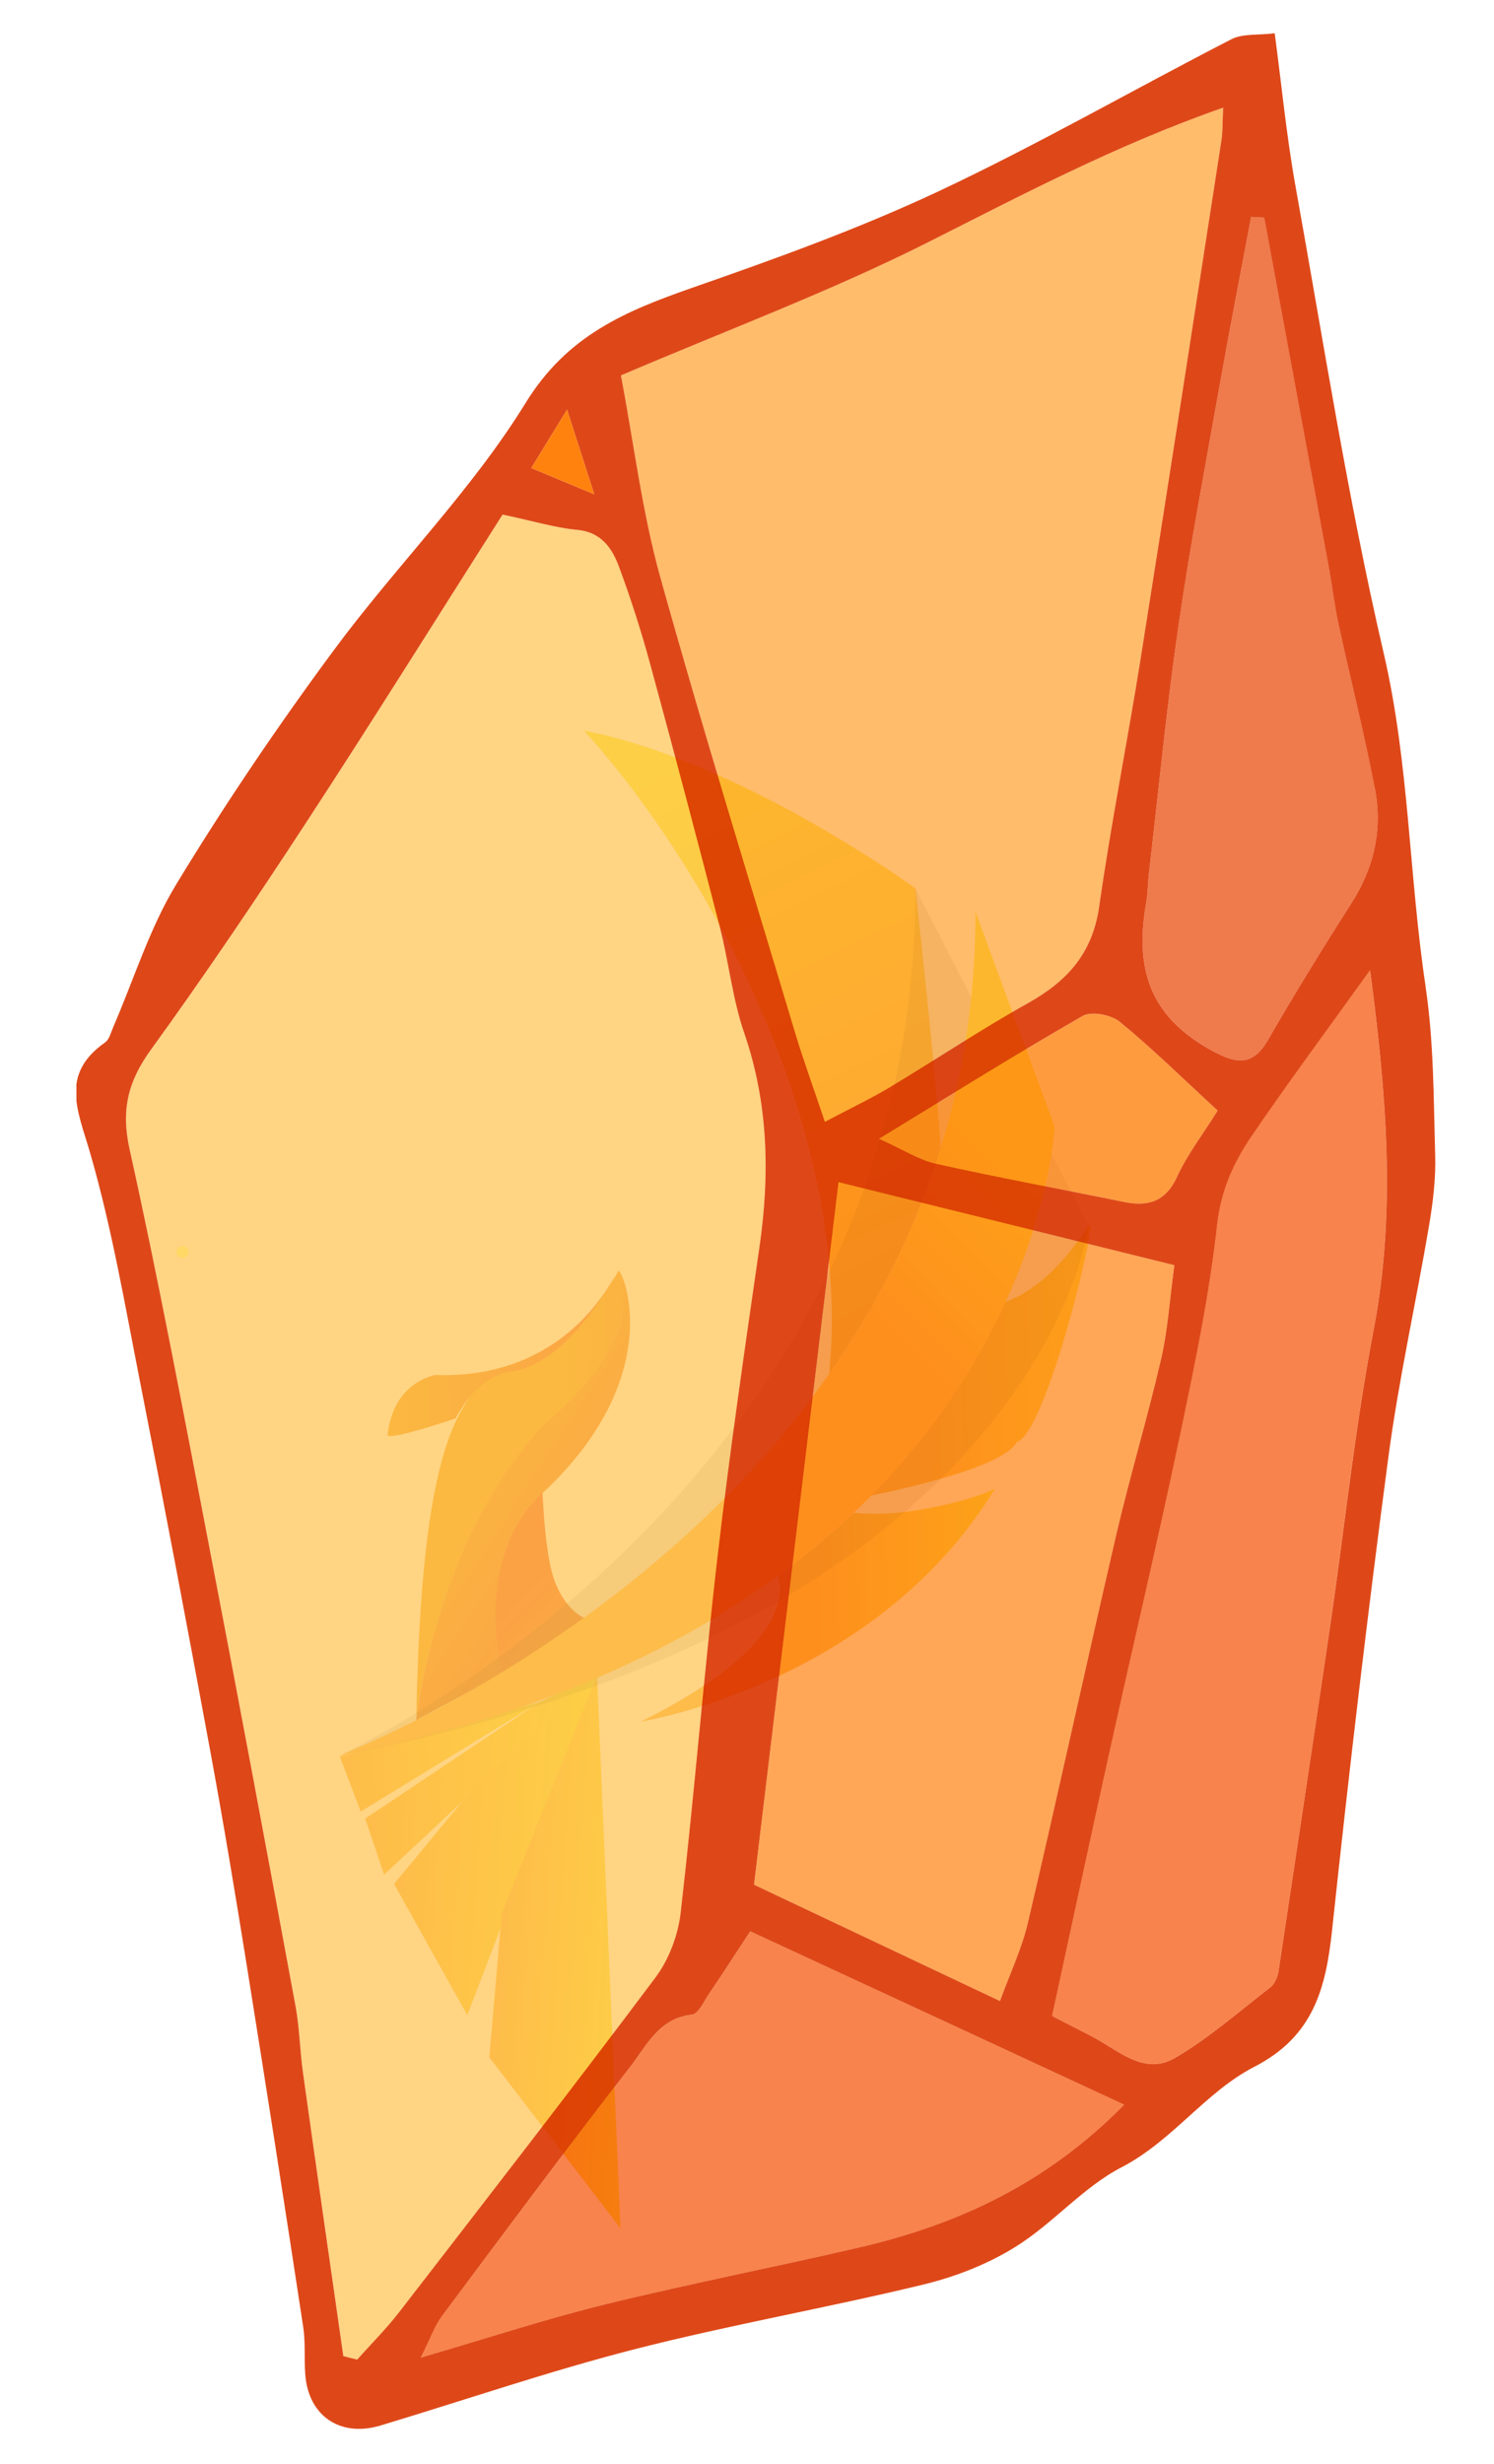 <svg width="37" height="61" viewBox="0 0 37 61" fill="none" xmlns="http://www.w3.org/2000/svg">
<path d="M8.414 43.488L8.934 44.851L13.369 42.137L8.414 43.488Z" fill="url(#paint0_linear_207_3191)"/>
<path d="M9.513 46.415L9.045 45.026L13.369 42.137L14.786 41.481L9.513 46.415Z" fill="url(#paint1_linear_207_3191)"/>
<path d="M11.573 49.894L9.759 46.644L11.753 44.236L14.786 41.48L11.573 49.894Z" fill="url(#paint2_linear_207_3191)"/>
<path d="M26.956 30.35C26.224 31.479 25.516 32.012 24.901 32.234C24.231 33.704 23.186 35.39 21.572 37.028C22.759 36.786 24.873 36.276 25.185 35.701C25.935 35.47 27.261 29.88 26.956 30.35Z" fill="url(#paint3_linear_207_3191)"/>
<path d="M20.535 34.014C21.677 32.388 22.645 30.53 23.295 28.426C23.224 26.975 22.671 21.995 22.671 21.995C22.671 21.995 18.363 18.847 14.461 18.089C17.202 21.084 21.155 27.701 20.535 34.014Z" fill="url(#paint4_linear_207_3191)"/>
<path d="M10.31 42.532C10.31 42.532 10.849 37.779 13.692 35.1C16.126 32.975 15.309 31.48 15.309 31.48C15.309 31.48 14.122 33.627 12.635 33.823C12.17 33.883 11.739 34.327 11.367 35.034C10.549 36.57 10.366 39.783 10.31 42.532Z" fill="url(#paint5_linear_207_3191)"/>
<path d="M11.282 35.118C11.654 34.415 12.169 34.022 12.634 33.963C14.125 33.766 15.224 31.564 15.224 31.564C15.224 31.564 14.087 34.166 10.774 34.043C10.506 34.112 9.738 34.363 9.603 35.506C9.484 35.73 11.282 35.118 11.282 35.118Z" fill="url(#paint6_linear_207_3191)"/>
<path d="M12.447 41.438L10.306 42.589C10.306 42.589 10.768 38.205 13.386 35.368C13.345 35.282 16.042 33.458 15.309 31.475C15.312 31.22 16.693 33.923 13.441 36.963C11.833 38.466 12.447 41.438 12.447 41.438Z" fill="url(#paint7_linear_207_3191)"/>
<path d="M12.447 41.438C12.447 41.438 11.664 38.61 13.436 36.959C13.436 36.959 13.491 38.396 13.7 39.04C13.976 39.889 14.486 40.064 14.486 40.064L12.447 41.438Z" fill="url(#paint8_linear_207_3191)"/>
<path d="M15.366 55.167L12.118 50.938L12.428 47.361L14.786 41.48L15.366 55.167Z" fill="url(#paint9_linear_207_3191)"/>
<path d="M24.657 36.825C24.652 36.831 24.652 36.836 24.647 36.841C24.652 36.836 24.657 36.83 24.657 36.825Z" fill="url(#paint10_linear_207_3191)"/>
<path d="M21.146 37.453C20.587 37.986 19.965 38.507 19.271 39.015C19.441 39.656 19.218 40.96 15.878 42.622C15.878 42.622 21.696 41.711 24.647 36.845C24.497 36.988 22.569 37.619 21.146 37.453Z" fill="url(#paint11_linear_207_3191)"/>
<path opacity="0.13" d="M22.671 22L26.956 30.35C26.956 30.35 25.797 40.097 8.433 43.464C8.317 43.467 22.693 37.005 22.671 22Z" fill="#141413"/>
<path d="M24.158 22.574L26.12 27.893C26.12 27.893 25.571 40.074 8.433 43.459C8.318 43.467 24.18 37.583 24.158 22.574Z" fill="url(#paint12_linear_207_3191)"/>
<g clip-path="url(#clip0_207_3191)">
<path d="M8.504 58.334C8.619 58.364 8.733 58.394 8.848 58.421C9.195 58.031 9.568 57.661 9.886 57.248C12.014 54.494 14.15 51.745 16.235 48.96C16.571 48.513 16.796 47.907 16.86 47.35C17.197 44.426 17.43 41.489 17.77 38.565C18.068 35.992 18.44 33.43 18.81 30.87C19.07 29.068 19.031 27.312 18.43 25.568C18.142 24.728 18.052 23.823 17.83 22.958C17.271 20.789 16.7 18.625 16.11 16.464C15.888 15.649 15.632 14.841 15.338 14.051C15.164 13.58 14.899 13.174 14.288 13.118C13.752 13.068 13.228 12.907 12.449 12.742C10.804 15.325 9.234 17.841 7.612 20.325C6.359 22.241 5.08 24.14 3.737 25.995C3.17 26.779 2.995 27.486 3.212 28.46C3.932 31.704 4.546 34.973 5.173 38.236C5.907 42.046 6.617 45.86 7.323 49.678C7.422 50.214 7.428 50.767 7.505 51.311C7.833 53.653 8.171 55.994 8.505 58.335L8.504 58.334Z" fill="#FFC24F" fill-opacity="0.7"/>
<path opacity="0.7" d="M10.938 57.356C10.769 57.583 10.675 57.865 10.422 58.37C12.182 57.857 13.588 57.395 15.024 57.044C17.095 56.537 19.192 56.128 21.271 55.646C23.709 55.081 25.914 54.067 27.842 52.11C24.746 50.674 21.741 49.282 18.582 47.818C18.195 48.407 17.889 48.882 17.573 49.347C17.442 49.54 17.301 49.861 17.138 49.879C16.311 49.969 16.006 50.666 15.6 51.185C14.014 53.218 12.481 55.289 10.939 57.356L10.938 57.356Z" fill="#F54F00"/>
<path opacity="0.7" d="M27.037 50.417C27.689 50.75 28.324 51.401 29.096 50.951C29.94 50.457 30.687 49.799 31.466 49.196C31.571 49.114 31.64 48.944 31.662 48.804C32.091 45.967 32.518 43.13 32.934 40.29C33.294 37.832 33.553 35.352 34.018 32.914C34.58 29.974 34.333 27.086 33.928 24.021C32.862 25.508 31.892 26.81 30.98 28.152C30.54 28.802 30.233 29.486 30.14 30.335C29.945 32.111 29.573 33.873 29.203 35.625C28.661 38.201 28.054 40.758 27.487 43.327C27.003 45.504 26.538 47.682 26.055 49.911C26.442 50.109 26.739 50.266 27.036 50.417L27.037 50.417Z" fill="#F54F00"/>
<path opacity="0.7" d="M24.765 49.543C25.012 48.859 25.305 48.247 25.456 47.605C26.205 44.405 26.903 41.194 27.646 37.992C27.984 36.542 28.417 35.111 28.752 33.661C28.92 32.944 28.963 32.199 29.084 31.325C26.203 30.614 23.563 29.96 20.767 29.269C20.058 35.158 19.372 40.864 18.674 46.663C20.739 47.64 22.66 48.548 24.765 49.543L24.765 49.543Z" fill="#FF820F"/>
<path opacity="0.8" d="M27.835 29.759C28.449 29.884 28.875 29.744 29.158 29.122C29.404 28.587 29.774 28.11 30.156 27.498C29.334 26.742 28.569 25.986 27.738 25.305C27.524 25.125 27.029 25.03 26.813 25.155C25.191 26.084 23.608 27.076 21.769 28.196C22.403 28.481 22.768 28.725 23.167 28.811C24.717 29.154 26.28 29.442 27.835 29.76L27.835 29.759Z" fill="#FF820F"/>
<path opacity="0.7" d="M20.429 27.775C21.079 27.431 21.564 27.203 22.023 26.928C23.171 26.239 24.284 25.493 25.45 24.841C26.421 24.3 27.053 23.613 27.22 22.455C27.514 20.391 27.926 18.342 28.252 16.283C28.931 12.008 29.589 7.732 30.252 3.457C30.282 3.272 30.274 3.085 30.292 2.666C27.626 3.598 25.294 4.836 22.925 6.027C20.538 7.226 18.022 8.165 15.378 9.295C15.701 10.998 15.902 12.671 16.349 14.276C17.401 18.055 18.566 21.805 19.69 25.565C19.889 26.225 20.127 26.876 20.429 27.775Z" fill="#FFA02D"/>
<path opacity="0.7" d="M30.16 26.087C30.7 26.362 31.066 26.326 31.394 25.762C32.059 24.61 32.758 23.476 33.473 22.354C34.038 21.471 34.244 20.519 34.047 19.509C33.784 18.148 33.444 16.801 33.149 15.448C33.055 15.012 33.002 14.57 32.923 14.131C32.387 11.217 31.849 8.303 31.31 5.387C31.202 5.38 31.096 5.375 30.988 5.368C30.727 6.758 30.454 8.146 30.208 9.536C29.851 11.54 29.47 13.539 29.178 15.55C28.887 17.566 28.692 19.597 28.456 21.623C28.429 21.87 28.43 22.122 28.386 22.366C28.066 24.171 28.613 25.296 30.161 26.086L30.16 26.087Z" fill="#E84200"/>
<path opacity="0.9" d="M35.307 24.427C34.893 21.684 34.903 18.903 34.268 16.171C33.38 12.347 32.776 8.454 32.08 4.587C31.863 3.375 31.745 2.146 31.569 0.824C31.152 0.875 30.778 0.829 30.502 0.969C28.075 2.215 25.709 3.578 23.243 4.737C21.267 5.664 19.198 6.41 17.132 7.129C15.479 7.708 14.045 8.305 13.016 9.978C11.67 12.162 9.804 14.018 8.27 16.094C6.885 17.966 5.573 19.905 4.364 21.896C3.703 22.983 3.32 24.239 2.809 25.417C2.749 25.554 2.709 25.734 2.603 25.809C1.475 26.601 1.929 27.5 2.231 28.542C2.769 30.399 3.096 32.319 3.47 34.221C4.066 37.248 4.64 40.276 5.199 43.308C5.534 45.121 5.835 46.936 6.126 48.754C6.598 51.703 7.059 54.653 7.508 57.605C7.569 57.996 7.53 58.403 7.561 58.8C7.641 59.82 8.433 60.352 9.422 60.053C11.519 59.421 13.592 58.71 15.708 58.166C18.071 57.561 20.48 57.141 22.853 56.566C23.653 56.374 24.463 56.059 25.16 55.622C26.081 55.048 26.82 54.156 27.771 53.662C29.037 53.008 29.852 51.796 31.06 51.174C32.537 50.415 32.836 49.224 32.992 47.772C33.408 43.87 33.867 39.972 34.384 36.079C34.639 34.16 35.066 32.266 35.39 30.354C35.489 29.771 35.562 29.171 35.543 28.583C35.504 27.196 35.51 25.794 35.305 24.425L35.307 24.427ZM34.047 19.509C34.244 20.519 34.037 21.472 33.473 22.354C32.758 23.475 32.059 24.61 31.394 25.762C31.066 26.326 30.7 26.362 30.16 26.087C28.612 25.297 28.065 24.172 28.385 22.367C28.429 22.122 28.428 21.87 28.455 21.624C28.692 19.597 28.886 17.567 29.178 15.551C29.469 13.539 29.851 11.54 30.207 9.537C30.453 8.147 30.726 6.759 30.987 5.369C31.095 5.376 31.202 5.381 31.309 5.388C31.848 8.303 32.386 11.217 32.923 14.132C33.001 14.571 33.054 15.013 33.148 15.449C33.443 16.802 33.784 18.149 34.046 19.51L34.047 19.509ZM8.848 58.421C8.733 58.394 8.619 58.364 8.503 58.334C8.168 55.993 7.831 53.652 7.503 51.31C7.427 50.767 7.42 50.213 7.321 49.677C6.616 45.859 5.905 42.045 5.171 38.235C4.544 34.971 3.93 31.703 3.211 28.46C2.994 27.485 3.168 26.779 3.735 25.994C5.078 24.14 6.358 22.241 7.61 20.324C9.233 17.84 10.802 15.325 12.447 12.741C13.226 12.906 13.75 13.067 14.286 13.118C14.898 13.173 15.163 13.579 15.336 14.05C15.63 14.841 15.886 15.648 16.108 16.463C16.697 18.625 17.269 20.788 17.828 22.957C18.05 23.822 18.14 24.727 18.428 25.567C19.029 27.311 19.069 29.068 18.809 30.869C18.439 33.429 18.066 35.992 17.768 38.564C17.429 41.488 17.195 44.425 16.858 47.349C16.795 47.906 16.569 48.512 16.233 48.96C14.148 51.744 12.012 54.493 9.884 57.248C9.566 57.66 9.193 58.03 8.847 58.42L8.848 58.421ZM10.422 58.37C10.676 57.866 10.769 57.583 10.938 57.356C12.48 55.289 14.014 53.218 15.599 51.185C16.005 50.666 16.31 49.969 17.138 49.879C17.3 49.861 17.441 49.539 17.572 49.347C17.888 48.882 18.194 48.407 18.581 47.818C21.74 49.282 24.745 50.673 27.841 52.11C25.913 54.068 23.709 55.081 21.27 55.646C19.191 56.128 17.094 56.537 15.023 57.044C13.587 57.394 12.181 57.857 10.422 58.37L10.422 58.37ZM29.097 50.952C28.325 51.402 27.689 50.751 27.038 50.418C26.741 50.267 26.444 50.11 26.056 49.912C26.54 47.683 27.006 45.504 27.489 43.328C28.056 40.759 28.663 38.201 29.205 35.626C29.574 33.874 29.946 32.112 30.142 30.336C30.235 29.487 30.542 28.803 30.982 28.153C31.894 26.811 32.864 25.509 33.93 24.022C34.334 27.086 34.581 29.975 34.02 32.914C33.554 35.352 33.297 37.833 32.936 40.29C32.519 43.13 32.092 45.967 31.663 48.805C31.641 48.944 31.572 49.114 31.468 49.197C30.688 49.8 29.942 50.458 29.098 50.952L29.097 50.952ZM25.456 47.605C25.306 48.247 25.013 48.859 24.765 49.543C22.66 48.548 20.739 47.64 18.674 46.663C19.373 40.864 20.059 35.157 20.767 29.269C23.563 29.96 26.204 30.614 29.084 31.325C28.964 32.199 28.92 32.944 28.752 33.661C28.417 35.111 27.984 36.542 27.646 37.992C26.903 41.194 26.205 44.406 25.456 47.605L25.456 47.605ZM29.158 29.122C28.875 29.744 28.449 29.884 27.835 29.759C26.28 29.441 24.717 29.154 23.167 28.81C22.768 28.724 22.403 28.48 21.769 28.195C23.607 27.075 25.191 26.084 26.813 25.154C27.029 25.029 27.524 25.124 27.738 25.304C28.568 25.985 29.333 26.741 30.156 27.497C29.774 28.109 29.404 28.587 29.158 29.121L29.158 29.122ZM22.023 26.928C21.564 27.203 21.078 27.431 20.429 27.775C20.127 26.876 19.889 26.225 19.69 25.565C18.565 21.806 17.401 18.055 16.349 14.276C15.903 12.671 15.701 10.998 15.378 9.295C18.022 8.166 20.538 7.226 22.925 6.028C25.294 4.836 27.626 3.598 30.292 2.666C30.273 3.085 30.281 3.272 30.252 3.457C29.59 7.732 28.931 12.008 28.252 16.284C27.925 18.342 27.514 20.391 27.22 22.455C27.053 23.613 26.421 24.3 25.45 24.841C24.284 25.493 23.172 26.239 22.023 26.928ZM14.716 12.237C13.975 11.928 13.61 11.776 13.158 11.588C13.443 11.123 13.637 10.805 14.043 10.144C14.309 10.968 14.455 11.422 14.716 12.237Z" fill="#DB3500"/>
<path d="M13.158 11.588C13.61 11.776 13.974 11.928 14.716 12.237C14.454 11.423 14.309 10.968 14.043 10.144C13.638 10.805 13.444 11.123 13.158 11.588Z" fill="#FF820F"/>
<path d="M4.673 30.996C4.673 31.19 4.372 31.191 4.371 30.997C4.371 30.802 4.672 30.802 4.673 30.996Z" fill="#FFD865"/>
</g>
<defs>
<linearGradient id="paint0_linear_207_3191" x1="8.414" y1="43.563" x2="13.401" y2="43.437" gradientUnits="userSpaceOnUse">
<stop stop-color="#FBB040"/>
<stop offset="0.999" stop-color="#F9ED32"/>
</linearGradient>
<linearGradient id="paint1_linear_207_3191" x1="9.128" y1="43.746" x2="14.615" y2="44.108" gradientUnits="userSpaceOnUse">
<stop stop-color="#FBB040"/>
<stop offset="0.999" stop-color="#F9ED32"/>
</linearGradient>
<linearGradient id="paint2_linear_207_3191" x1="9.838" y1="45.466" x2="14.505" y2="45.774" gradientUnits="userSpaceOnUse">
<stop stop-color="#FBB040"/>
<stop offset="0.999" stop-color="#F9ED32"/>
</linearGradient>
<linearGradient id="paint3_linear_207_3191" x1="21.641" y1="33.742" x2="27.998" y2="33.581" gradientUnits="userSpaceOnUse">
<stop offset="0.192" stop-color="#FBB040"/>
<stop offset="0.999" stop-color="#F9ED32"/>
</linearGradient>
<linearGradient id="paint4_linear_207_3191" x1="23.757" y1="32.453" x2="17.142" y2="18.798" gradientUnits="userSpaceOnUse">
<stop stop-color="#FBB040"/>
<stop offset="0.999" stop-color="#F9ED32"/>
</linearGradient>
<linearGradient id="paint5_linear_207_3191" x1="14.125" y1="36.97" x2="19.516" y2="36.834" gradientUnits="userSpaceOnUse">
<stop stop-color="#F0A321"/>
<stop offset="1" stop-color="#F0582E"/>
</linearGradient>
<linearGradient id="paint6_linear_207_3191" x1="9.55" y1="33.632" x2="15.273" y2="33.487" gradientUnits="userSpaceOnUse">
<stop stop-color="#F0A321"/>
<stop offset="1" stop-color="#F0582E"/>
</linearGradient>
<linearGradient id="paint7_linear_207_3191" x1="10.809" y1="35.708" x2="15.913" y2="39.062" gradientUnits="userSpaceOnUse">
<stop stop-color="#F0A321"/>
<stop offset="1" stop-color="#F0582E"/>
</linearGradient>
<linearGradient id="paint8_linear_207_3191" x1="16.98" y1="43.127" x2="13.11" y2="39.363" gradientUnits="userSpaceOnUse">
<stop stop-color="#F0A321"/>
<stop offset="1" stop-color="#F0582E"/>
</linearGradient>
<linearGradient id="paint9_linear_207_3191" x1="12.303" y1="48.142" x2="15.816" y2="48.374" gradientUnits="userSpaceOnUse">
<stop stop-color="#FBB040"/>
<stop offset="0.999" stop-color="#F9ED32"/>
</linearGradient>
<linearGradient id="paint10_linear_207_3191" x1="24.648" y1="36.836" x2="24.658" y2="36.835" gradientUnits="userSpaceOnUse">
<stop stop-color="#FBB040"/>
<stop offset="0.999" stop-color="#F9ED32"/>
</linearGradient>
<linearGradient id="paint11_linear_207_3191" x1="15.811" y1="39.843" x2="24.718" y2="39.619" gradientUnits="userSpaceOnUse">
<stop offset="0.501" stop-color="#FBB040"/>
<stop offset="0.999" stop-color="#F9ED32"/>
</linearGradient>
<linearGradient id="paint12_linear_207_3191" x1="10.793" y1="41.657" x2="24.844" y2="27.865" gradientUnits="userSpaceOnUse">
<stop offset="0.72" stop-color="#FBB040"/>
<stop offset="1" stop-color="#F9ED32"/>
</linearGradient>
<clipPath id="clip0_207_3191">
<rect width="59.254" height="33.662" fill="white" transform="matrix(0.003 1 1 -0.003 1.814 0.901)"/>
</clipPath>
</defs>
</svg>
